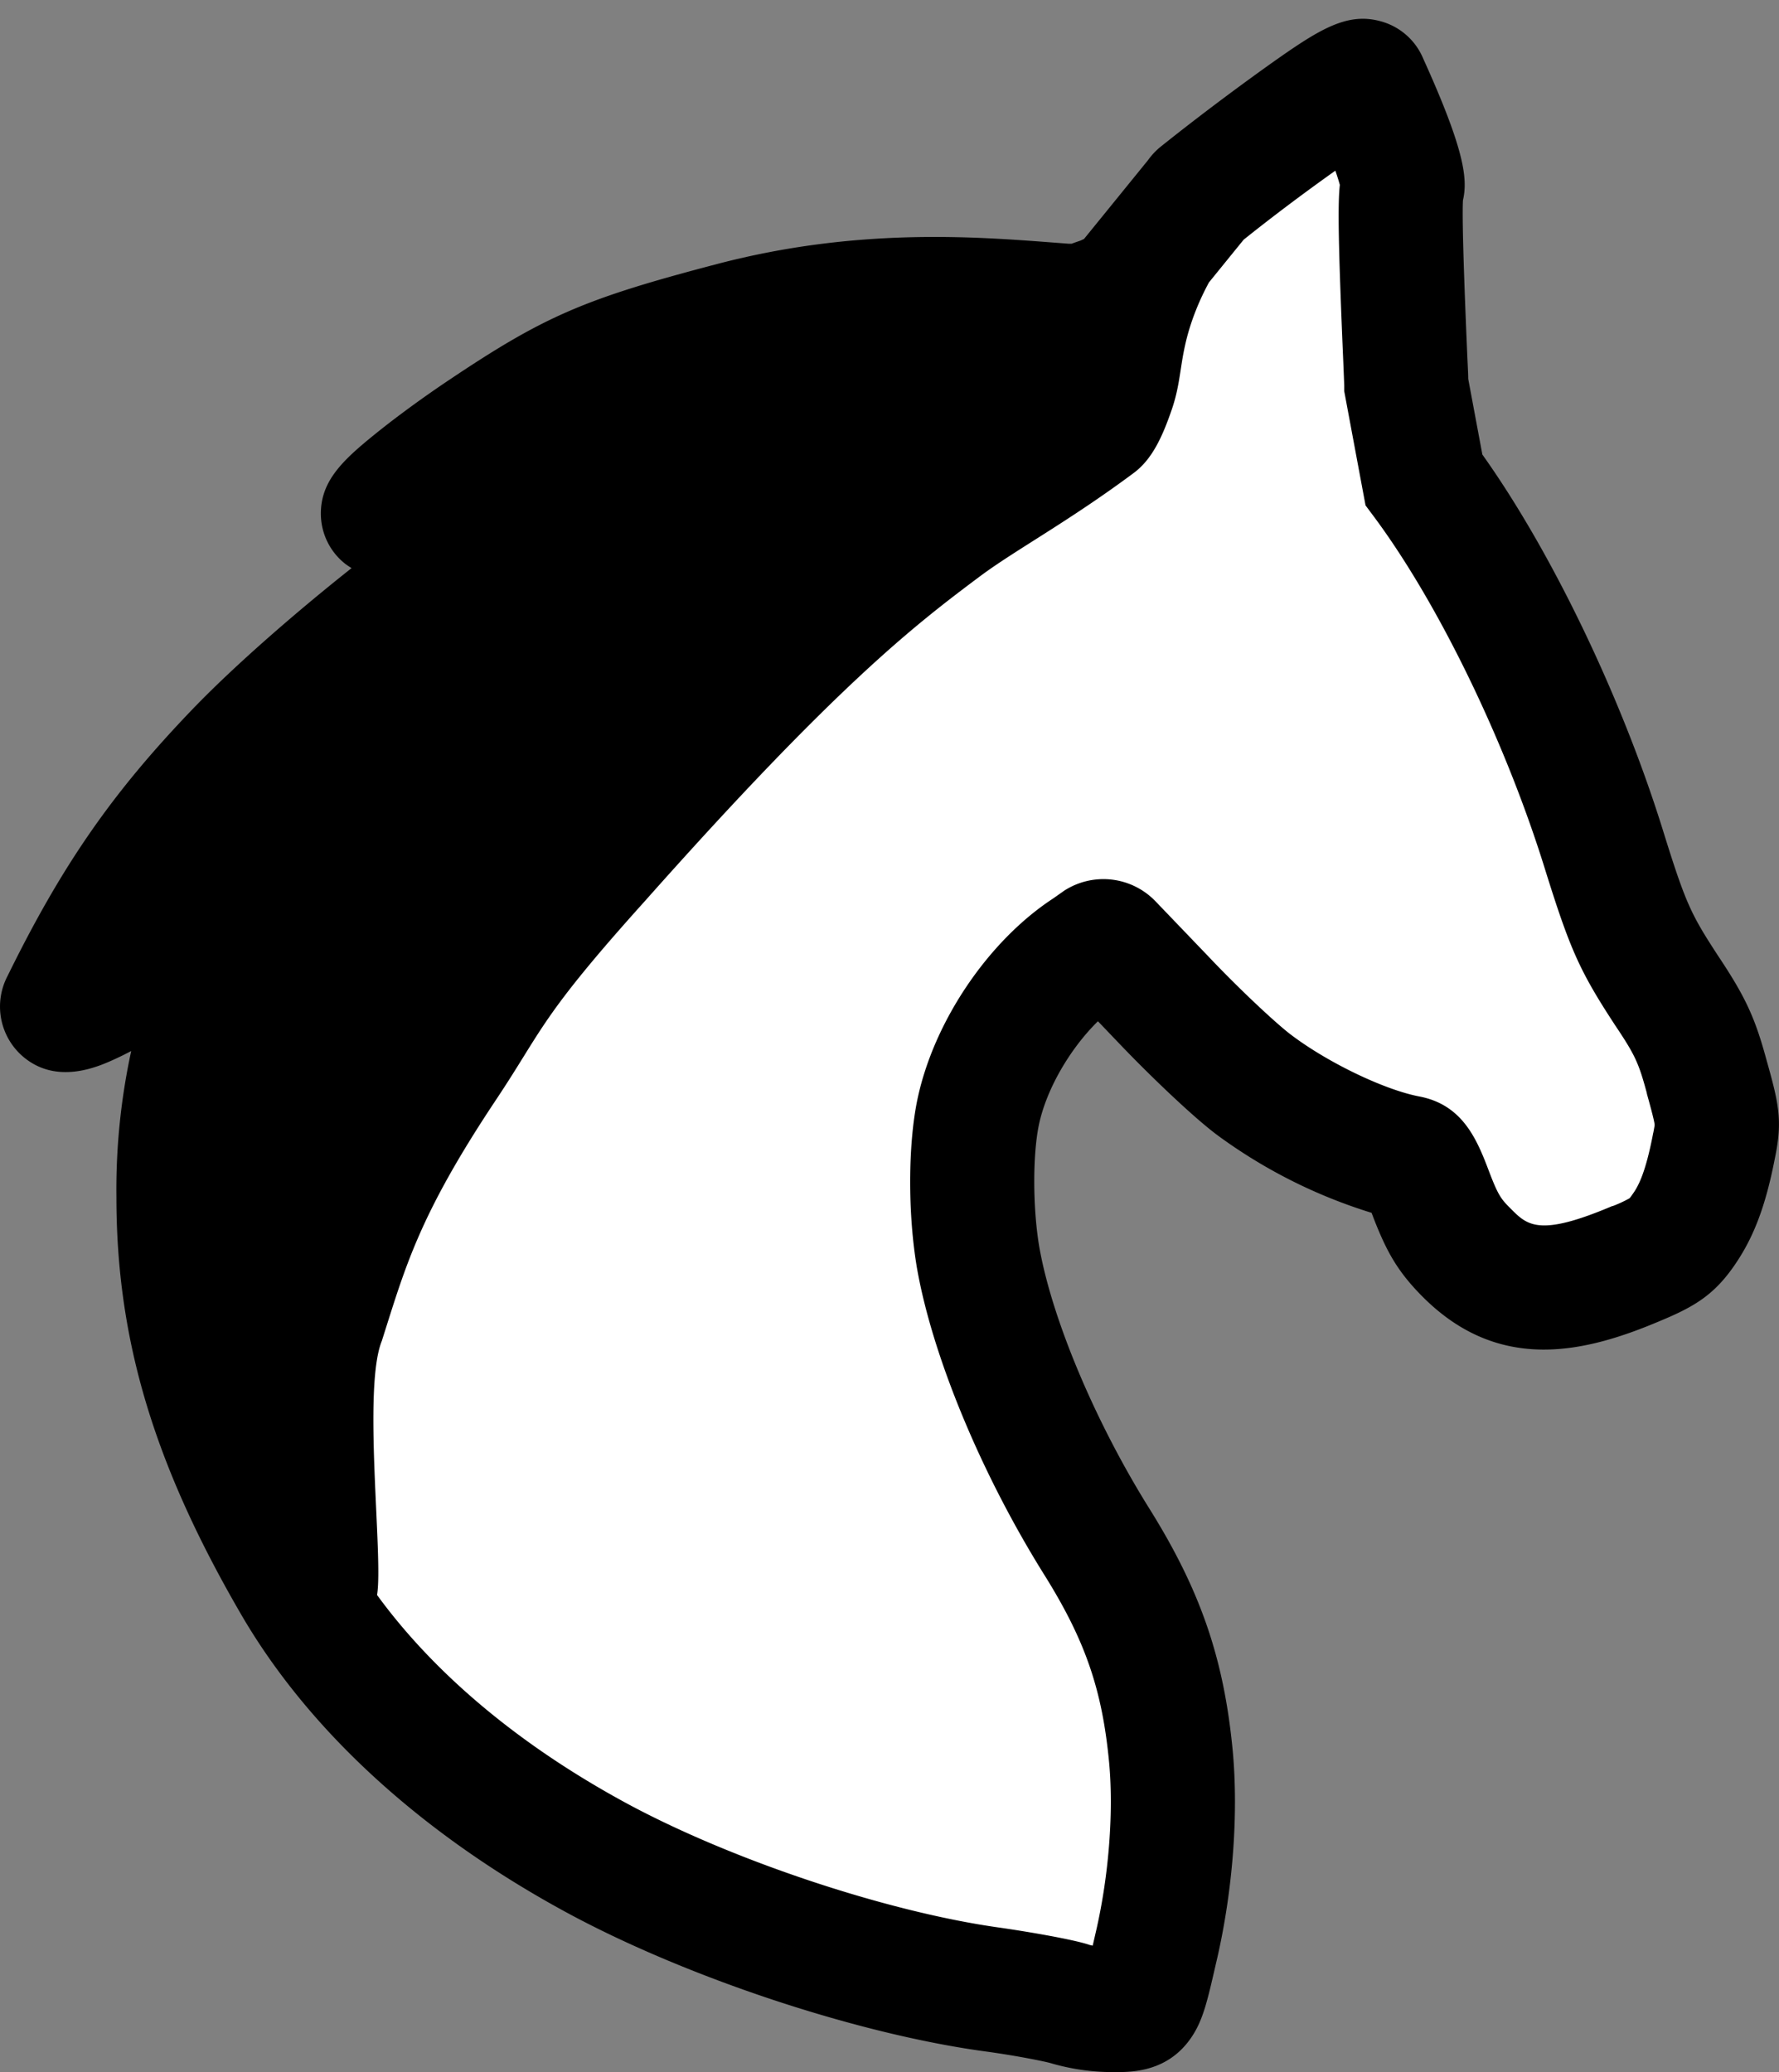 <svg id="b6485733-8032-4ea0-8cec-3173eb2c5253" data-name="Calque 1" xmlns="http://www.w3.org/2000/svg" viewBox="0 0 428.98 499.7"><rect x="0" y="0" width="428.98" height="499.7" fill="#808080" stroke="none"/><path d="M339.11,92.94c0-3-2.12-43.19-1-47.49s-8.48-25-8.68-25.54c-.67-1.67-7.82,3.13-14.93,8.18-10.48,7.43-19,14-25.07,18.88a2,2,0,0,0-.56.64L271.54,68.94c-.49.81-5.06,2.93-6,3.23-7.34,2.45-3.1,2-8.91,1.53-17.44-1.25-46.24-4.38-79.8,4.4-30.2,7.9-38.5,11.4-60,25.8-12.6,8.4-24.5,18-24.5,19.9,0,1.3,5.5,1.1,13-.6,7.2-1.6,25-2,25-.6,0,.5-4.2,3.5-9.2,6.6-18,11.2-47.9,35.6-63.8,52.1C39.17,200.2,28,216.2,15.27,242c-1.9,3.8,6.9.3,19.2-7.6,5.6-3.6,18.4-8.1,20-7.1s1,3.2-2.2,10.7c-6.2,14.4-9.3,31.2-9.2,50.7,0,32,8.3,59.3,28.4,93.7,14.6,24.8,38.9,47.2,70.8,64.8,27.1,15,67.2,28.5,97,32.6a175.94,175.94,0,0,1,18.5,3.4,38.12,38.12,0,0,0,10.4,1.5c7.4,0,7,.5,10.8-16,3.4-15,4.6-31.7,3.4-44.9-1.9-20.2-6.8-34.3-18-52.2-14.1-22.6-25.1-49-28.5-68.3-1.9-11.1-1.9-26,0-35.1,3.1-14.8,13.9-30.9,26.3-39l2.63-1.71a2.4,2.4,0,0,1,3.05.35l12.82,13.36c7.8,8.2,17.7,17.5,22.1,20.7,10.7,8,26.2,15.3,36.7,17.3,2.1.4,3,1.8,5.8,9.2,2.7,6.9,4.4,9.7,8.5,13.8,10.3,10.3,20.9,11,40.9,2.5,6.5-2.7,8.5-4.1,11.1-7.8,3.5-4.8,5.7-10.8,7.6-20.7,1.1-5.5.9-6.8-1.8-16.5-2.4-8.9-4-12.3-9.8-21-7.5-11.5-9.3-15.5-14.9-33.5-10-32.3-27-67.3-43.5-89.5Z" fill="#fff"/><path d="M426,255.74c-2.8-10.35-5.11-15.34-11.75-25.3-6.45-9.9-7.74-12.49-13.09-29.67-10-32.4-27-67.7-43.71-91.15l-3.41-18.26c0-1.27-.13-3.27-.27-6.64-.33-7.79-1.32-31-1-36.41,1.13-5,.59-11.72-9.53-34.06l-.13-.3a15.48,15.48,0,0,0-9.87-8.73c-8.46-2.49-15.26,1.93-27.51,10.63C297,22.1,288.33,28.63,280.05,35.24a16.64,16.64,0,0,0-3.22,3.38l-15.43,19c-.34.17-.68.32-.93.43-.8.27-1.49.51-2.08.73l-.64,0-4.08-.31c-18.77-1.43-47.14-3.59-80.6,5.16-32,8.38-41.7,12.55-64.52,27.83-6.42,4.28-13,9.1-18.1,13.22-7.66,6.2-13.08,11.21-13.08,19.16a15.41,15.41,0,0,0,5.85,12.11A17,17,0,0,0,84.78,137c-14.16,11.22-28.62,23.92-38.21,33.88C27.16,191.05,15,208.53,1.86,235.29a15.89,15.89,0,0,0,3.32,19.19c8.3,7.47,18.67,2.69,22.58.9,1.22-.56,2.51-1.2,3.88-1.92a157.56,157.56,0,0,0-3.57,35.24c0,34.46,9.11,64.74,30.47,101.31C74.59,417.27,101,441.58,135,460.32c28.69,15.89,70.73,30,102.19,34.34,7.5,1,14.4,2.4,16.06,2.85a53.37,53.37,0,0,0,14.91,2.19h1c4.29,0,12.55-.25,18.06-8.28,2.83-4.13,3.87-8.63,5.92-17.59l.42-1.81c3.73-16.45,5.08-34.52,3.71-49.62-2.11-22.39-7.78-38.87-20.21-58.74-13-20.84-23.39-45.56-26.44-62.89-1.59-9.24-1.63-22.2-.11-29.49,1.81-8.64,7.5-18.37,14.24-25l5,5.23c7.35,7.72,18.25,18.18,24.06,22.43a124.85,124.85,0,0,0,36.92,18.54c.14.36.3.76.46,1.2l.06.16c3.09,7.88,5.65,12.72,11.86,18.94,18.58,18.58,39.4,13.33,57.32,5.72,8-3.33,12.71-6.13,17.49-12.9s7.79-14.4,10.12-26.54C429.85,270.25,428.94,266.16,426,255.74Zm-27.38,17.52,0,.11c-1.8,9.39-3.53,12.7-5,14.69l-.15.22c-.27.38-.43.58-.5.67a29.61,29.61,0,0,1-4.08,1.9l-.12,0c-17.63,7.49-20.48,4.64-24.42.69-2.27-2.26-3-3.09-5.11-8.58-2.93-7.75-6.28-16.5-17-18.54-8.3-1.58-21.71-8-30.53-14.58l-.16-.12c-3.17-2.31-12.19-10.64-20.1-19l-12.82-13.37a17.42,17.42,0,0,0-22.05-2.53L254,216.64c-15.68,10.24-28.85,29.73-32.78,48.5-2.29,10.95-2.33,27.68-.09,40.76,3.74,21.21,15.44,49.43,30.55,73.66,10,15.95,14.12,27.9,15.78,45.6,1.08,11.88-.07,26.92-3.08,40.17l-.41,1.78-.48,2.09c-.35-.07-.63-.13-.82-.19l-.33-.11c-3.78-1.2-13.63-2.93-21-4-27.78-3.82-66.38-16.8-91.8-30.87-25-13.78-45-30.7-58.62-49.39h0c1.54-9-3.53-49.69,1.15-61.27,5.68-17.83,8.89-30.18,27.58-58.21,11.32-17,10.63-19.84,35.91-47.92,46.47-52.33,65.23-66.64,80.68-78.21,8.42-6.3,21.46-13.29,37.18-25,4.34-3.25,6.8-8.5,9.1-15.16,2.64-7.63,1.75-12.42,5-21.76a62.54,62.54,0,0,1,4-9l8.36-10.3C307,52.11,314.45,46.53,322,41.16c.58,1.66.9,2.76,1.08,3.43-.49,4.48-.41,13.65.78,41.4.13,3.08.26,6.26.28,7v1.34l5.14,27.55,2.07,2.78c15.51,20.87,31.69,54.23,41.22,85,6,19.23,8.32,24.45,16.66,37.23l.08.13c5,7.44,5.83,9.3,7.8,16.59l0,.11c.64,2.31,1.84,6.6,1.88,7.55,0,.11-.05.53-.34,2Z"/></svg>